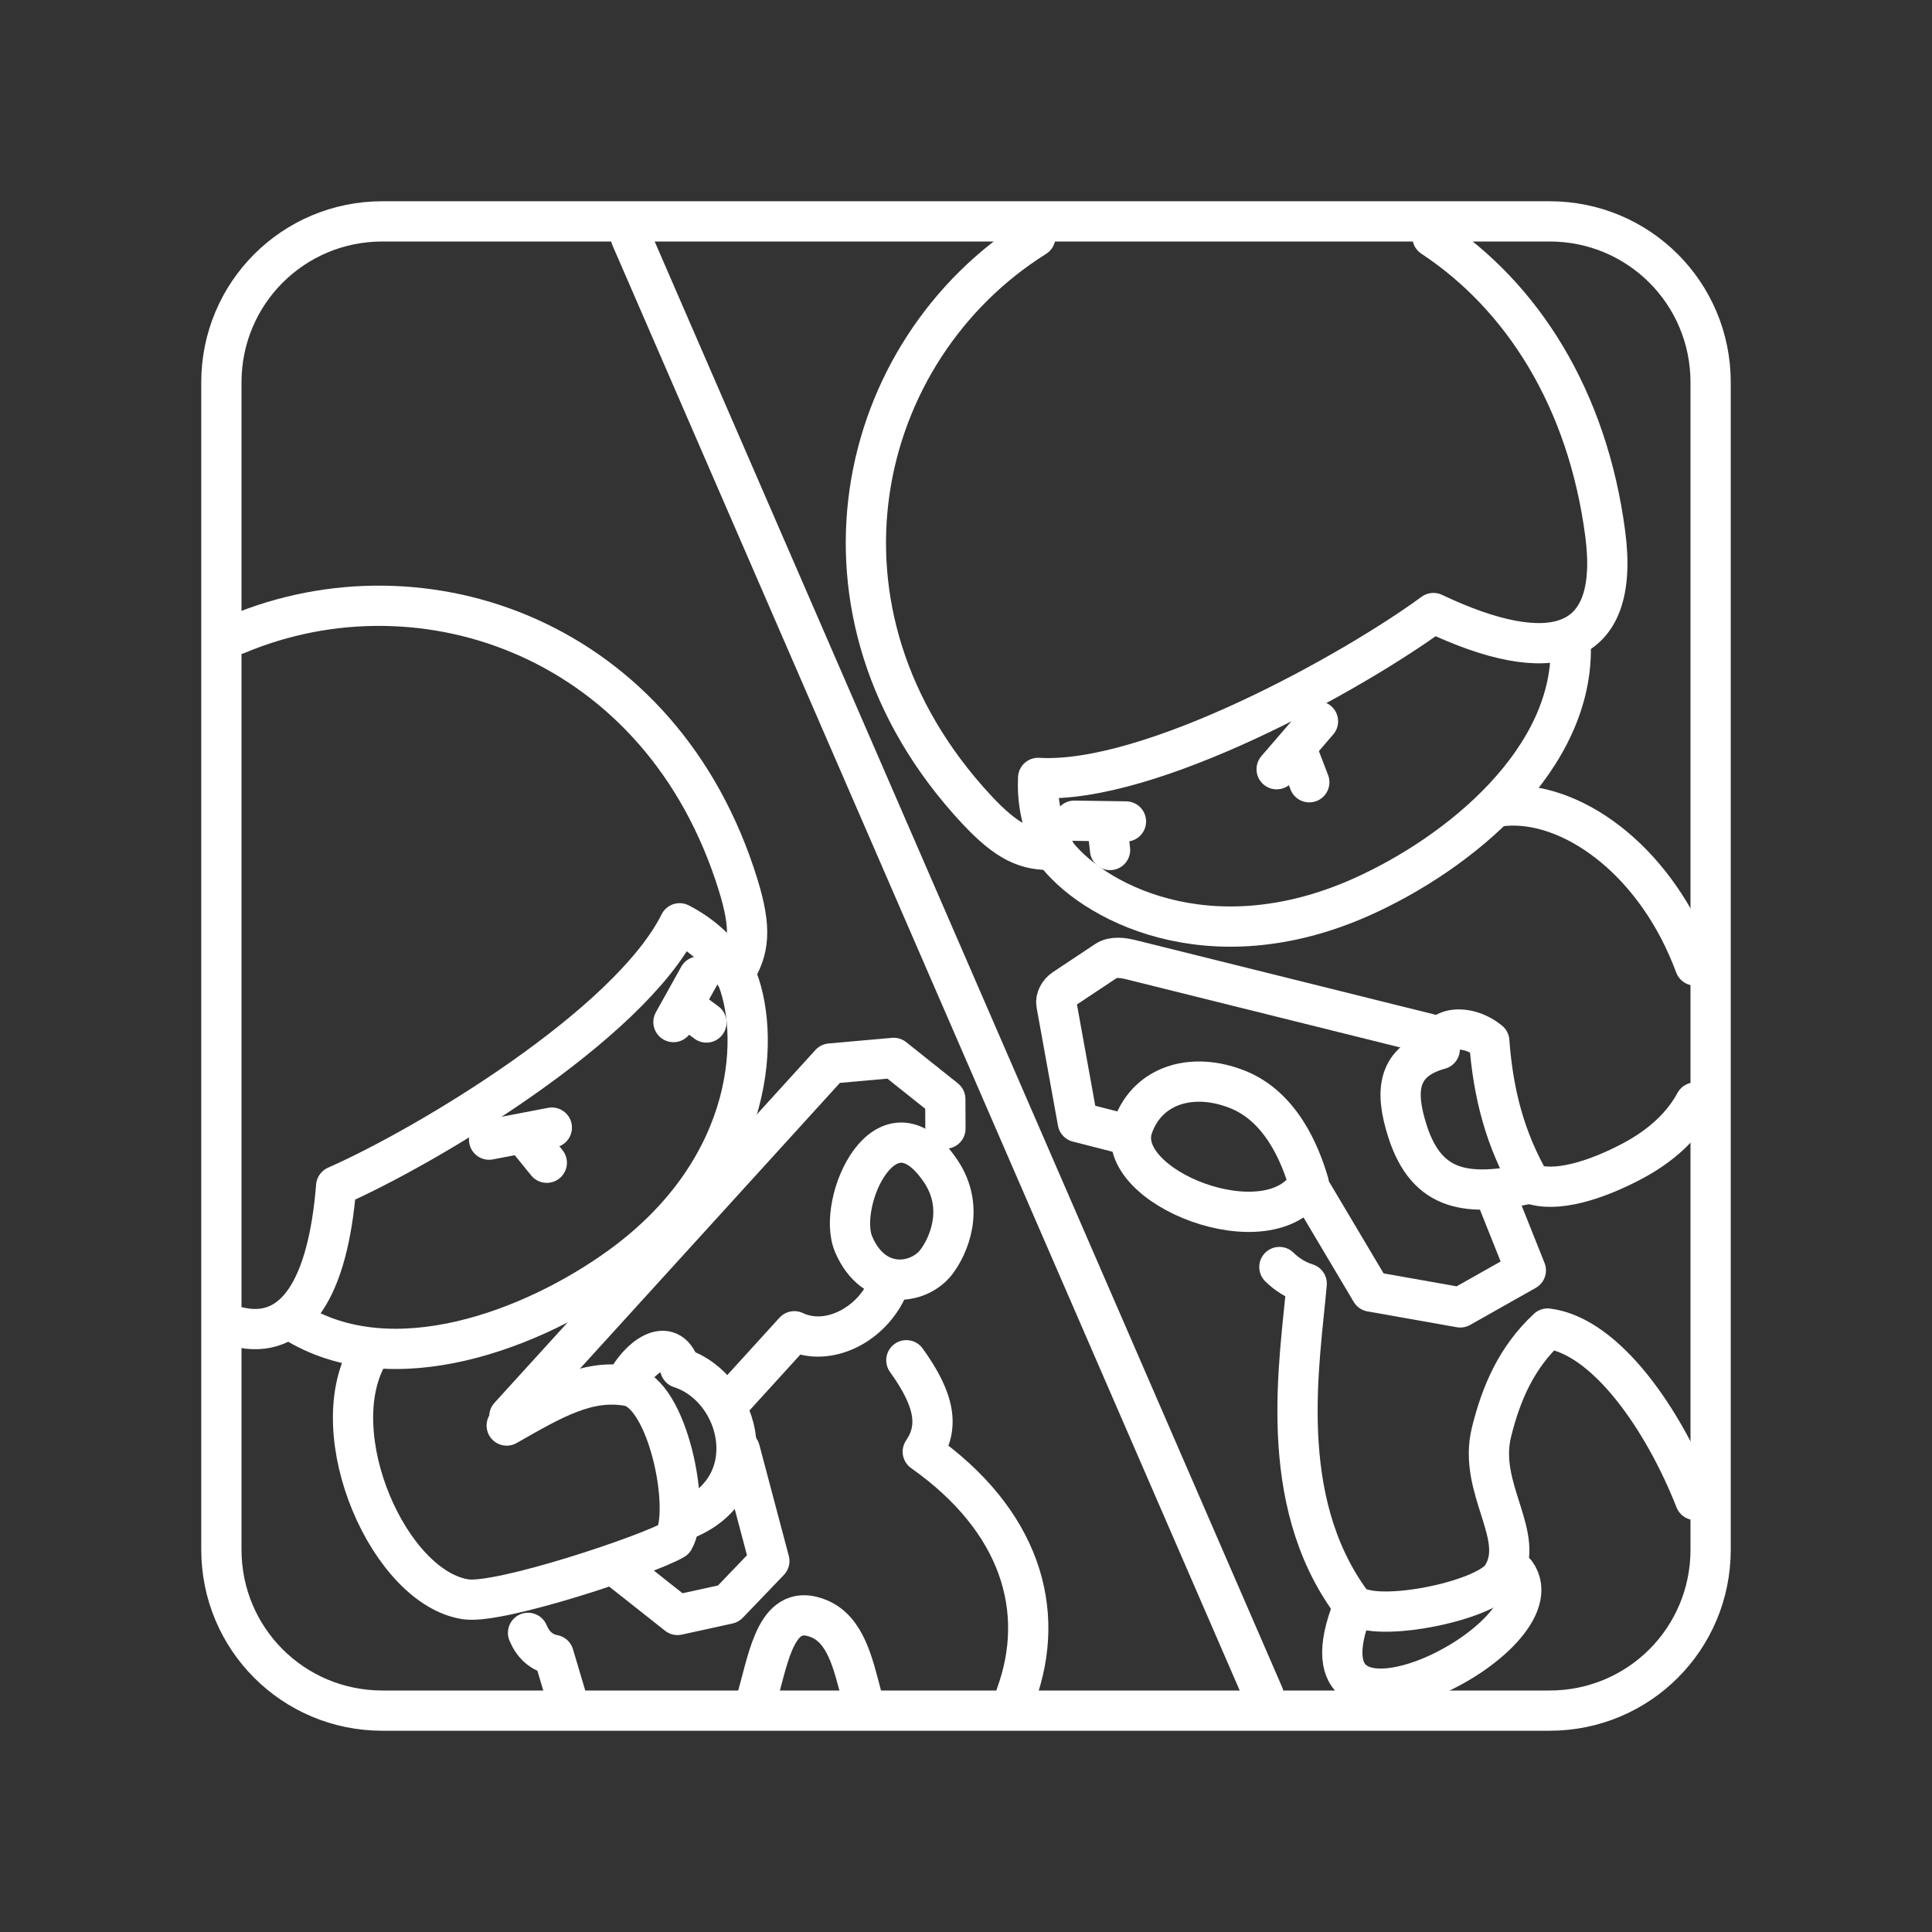 <?xml version="1.0" encoding="UTF-8"?><svg id="b" xmlns="http://www.w3.org/2000/svg" viewBox="0 0 48 48"><rect x="0" y="0" width="48" height="48" fill="#333333" stroke="none"/><defs><style>.az{fill:none;stroke:#fff;stroke-linecap:round;stroke-linejoin:round;}</style></defs><g id="f"><path id="g" class="az" d="M9.5,42.5h29c2.216,0,4-1.784,4-4V9.5c0-2.216-1.784-4-4-4H9.5c-2.216,0-4,1.784-4,4v29c0,2.216,1.784,4,4,4Z"/><g id="h"><g id="i"><path id="j" class="az" d="M5.892,32.963c1.445.361,2.259-.976,2.46-3.495,2.294-1.012,7.273-4.004,8.533-6.529l0-0c.485.251.948.618,1.36,1.253.371-.586.433-1.109.096-2.2-1.89-6.128-7.826-8.178-12.452-6.233"/><path id="k" class="az" d="M7.276,32.821c2.469,1.562,5.994.204,8.149-1.362,3.402-2.473,3.48-5.863,2.838-7.28"/><g id="l"><path id="m" class="az" d="M12.151,28.314l1.559-.299"/><path id="n" class="az" d="M13.063,28.245l.522.643"/></g><g id="o"><path id="p" class="az" d="M17.362,24.261l-.63,1.132"/><path id="q" class="az" d="M17.046,25.033l.505.371"/></g></g><g id="r"><path id="s" class="az" d="M9.142,33.657c-1.14,1.996.539,5.803,2.435,6.078.846.123,4.522-1.104,5.167-1.483.432-.714-.144-3.651-1.143-3.82-1.001-.169-1.836.312-3.012.985"/><path id="t" class="az" d="M15.557,34.348c.281-.578,1.062-1.236,1.342-.361,1.547.501,2.124,2.997.095,3.778"/><path id="u" class="az" d="M21.21,30.919c.506,1.171,1.616,1,2.049.44.283-.365.747-1.327.107-2.271-1.35-1.991-2.603.795-2.156,1.83Z"/></g><g id="v"><path id="w" class="az" d="M12.654,35.19l7.975-8.767,1.574-.14,1.283,1.023.003.734"/><path id="x" class="az" d="M18.072,34.902l.825-.906.838-.921c.847.402,1.932-.168,2.33-1.109"/><path id="y" class="az" d="M18.382,36.023l.732,2.76-1.02,1.063-1.261.277-1.371-1.084"/></g><g id="z"><path id="aa" class="az" d="M22.518,33.795c.722,1.002.818,1.669.408,2.272,2.414,1.704,3.089,3.928,2.317,6.045"/><path id="ab" class="az" d="M13.119,40.568c.121.288.324.489.637.548l.296.996"/><path id="ac" class="az" d="M18.825,42.126c.281-.995.481-2.352,1.531-1.906.654.278.838,1.102,1.044,1.891"/></g></g><path id="ad" class="az" d="M15.672,5.889l15.722,36.223"/><g id="ae"><g id="af"><path id="ag" class="az" d="M35.589,5.886c2.222,1.467,3.851,4.006,4.293,7.378.378,2.887-1.353,3.35-4.269,1.967-2.002,1.469-7.031,4.263-9.821,4.096h0c-.024.54.062,1.119.403,1.786-.686.029-1.165-.177-1.936-1.005-4.556-4.9-3.009-11.416,1.464-14.223"/><path id="ah" class="az" d="M39.022,15.965c.12,2.891-2.787,5.245-5.197,6.321-3.803,1.697-6.752.089-7.651-1.162"/><g id="ai"><path id="aj" class="az" d="M32.745,17.921l-1.027,1.19"/><path id="ak" class="az" d="M32.235,18.67l.294.765"/></g><g id="al"><path id="am" class="az" d="M26.691,20.39l1.283.019"/><path id="an" class="az" d="M27.51,20.501l.069.617"/></g></g><g id="ao"><path id="ap" class="az" d="M37.001,25.868c-.607-.494-1.405-.309-1.231.2-1.064.295-1.121,1.04-.801,2.038.489,1.528,1.523,1.621,3.056,1.295-.627-1.09-.926-2.208-1.025-3.534v-0h0"/><path id="aq" class="az" d="M42.113,23.987c-.057-.153-.12-.308-.189-.464-1.055-2.389-3.091-3.713-4.691-3.486"/><path id="ar" class="az" d="M38.012,29.398c.624.25,1.644-.075,2.534-.546.742-.393,1.258-.886,1.57-1.46"/><path id="as" class="az" d="M32.518,29.406c-.218-.753-.701-1.918-1.78-2.343-1.114-.439-2.216-.115-2.589.918-.546,1.511,3.405,3.066,4.369,1.425h0"/></g><g id="at"><path id="au" class="az" d="M32.619,29.661l1.443,2.428,2.217.393,1.63-.92-.66-1.653"/><path id="av" class="az" d="M35.507,25.687l-7.405-1.842c-.202-.05-.449-.087-.622.029l-1.052.7c-.114.076-.206.233-.182.368l.531,2.936,1.202.307"/></g><g id="aw"><path id="ax" class="az" d="M31.786,31.479c.186.182.413.329.679.412-.167,1.93-.778,5.351,1.101,7.917.414.566,3.331-.004,3.746-.641.64-.985-.607-2.16-.257-3.582.241-.978.624-1.859,1.396-2.578,1.46.188,2.889,2.278,3.667,4.26"/><path id="ay" class="az" d="M37.662,39.086c1.148,1.609-5.5,4.945-4.125,1.056"/></g></g></g></svg>